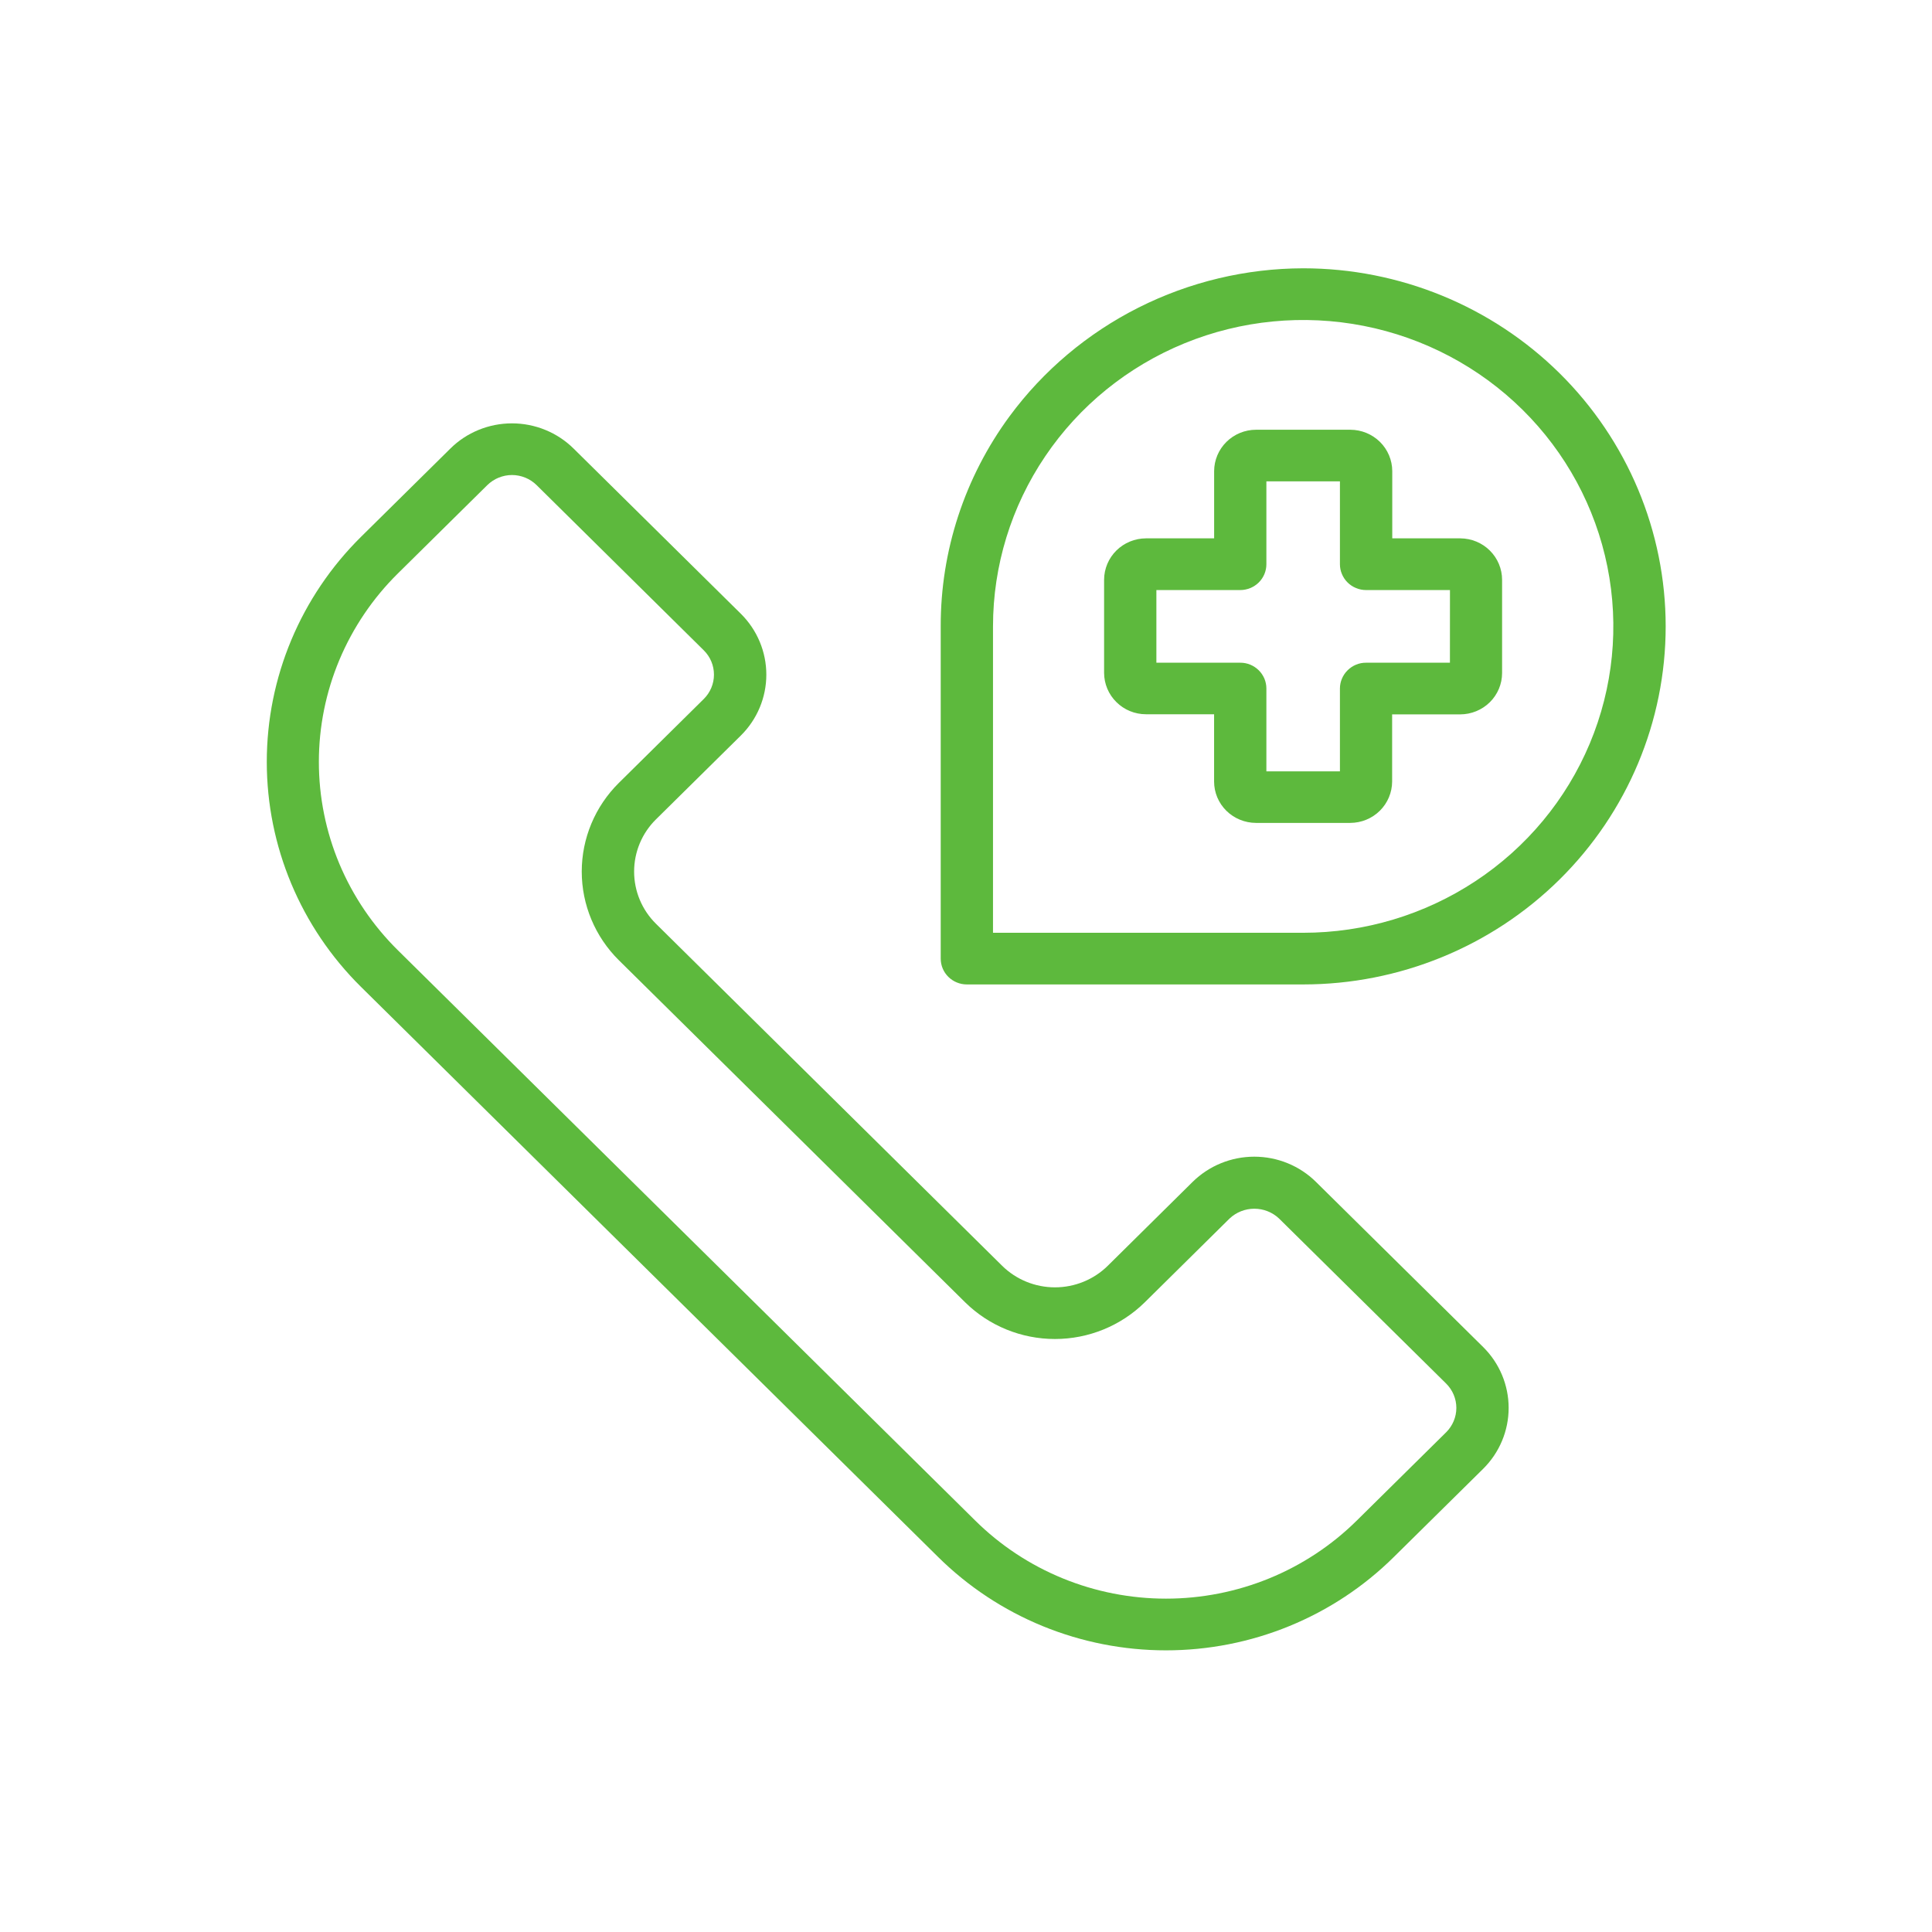 <svg width="46" height="46" viewBox="0 0 46 46" fill="none" xmlns="http://www.w3.org/2000/svg">
<path d="M31.332 28.14C31.14 27.95 30.911 27.799 30.659 27.696C30.407 27.593 30.137 27.54 29.864 27.54C29.592 27.54 29.322 27.593 29.07 27.696C28.818 27.799 28.589 27.95 28.396 28.14L26.375 30.138C26.041 30.467 25.589 30.651 25.118 30.651C24.647 30.651 24.195 30.467 23.861 30.138L15.617 21.993C15.284 21.664 15.098 21.217 15.098 20.752C15.098 20.286 15.284 19.839 15.617 19.51L17.639 17.513C18.028 17.128 18.246 16.607 18.246 16.063C18.246 15.519 18.028 14.998 17.639 14.613L13.658 10.681C13.465 10.49 13.236 10.339 12.984 10.236C12.732 10.133 12.462 10.08 12.19 10.08C11.917 10.08 11.647 10.133 11.395 10.236C11.143 10.339 10.914 10.49 10.722 10.681L8.595 12.782C7.158 14.204 6.352 16.131 6.352 18.14C6.352 20.149 7.158 22.076 8.595 23.497L22.338 37.073C23.05 37.777 23.895 38.336 24.826 38.717C25.757 39.098 26.754 39.294 27.762 39.294C28.769 39.294 29.767 39.098 30.697 38.717C31.628 38.336 32.474 37.777 33.185 37.073L35.313 34.972C35.702 34.587 35.92 34.066 35.92 33.522C35.92 32.978 35.702 32.457 35.313 32.072L31.332 28.14ZM34.432 34.102L32.305 36.203C31.709 36.793 31 37.261 30.221 37.58C29.441 37.899 28.606 38.063 27.762 38.063C26.918 38.063 26.082 37.899 25.303 37.58C24.523 37.261 23.815 36.793 23.219 36.203L9.475 22.627C8.878 22.038 8.405 21.339 8.081 20.569C7.758 19.799 7.592 18.973 7.592 18.14C7.592 17.306 7.758 16.481 8.081 15.711C8.405 14.941 8.878 14.241 9.475 13.652L11.602 11.551C11.68 11.475 11.771 11.414 11.872 11.373C11.973 11.332 12.081 11.31 12.19 11.31C12.299 11.31 12.407 11.332 12.508 11.373C12.608 11.414 12.7 11.475 12.777 11.551L16.756 15.483C16.912 15.637 16.999 15.845 16.999 16.063C16.999 16.28 16.912 16.489 16.756 16.643L14.735 18.64C14.169 19.2 13.851 19.96 13.851 20.752C13.851 21.543 14.169 22.303 14.735 22.863L22.98 31.008C23.548 31.567 24.316 31.881 25.118 31.881C25.919 31.881 26.688 31.567 27.256 31.008L29.277 29.011C29.436 28.862 29.646 28.779 29.865 28.779C30.083 28.779 30.294 28.862 30.452 29.011L34.432 32.942C34.587 33.096 34.675 33.304 34.675 33.522C34.675 33.739 34.587 33.948 34.432 34.102Z" fill="#5DB93D"/>
<path d="M34.771 12.818H33.149V11.216C33.148 10.956 33.043 10.706 32.856 10.521C32.669 10.337 32.416 10.233 32.152 10.232H29.904C29.64 10.233 29.387 10.337 29.201 10.521C29.014 10.706 28.909 10.956 28.908 11.216V12.818H27.285C27.02 12.819 26.767 12.923 26.581 13.107C26.394 13.292 26.289 13.542 26.288 13.803V16.022C26.289 16.283 26.394 16.533 26.581 16.717C26.767 16.902 27.02 17.006 27.285 17.006H28.907V18.608C28.907 18.869 29.012 19.119 29.199 19.304C29.386 19.488 29.639 19.592 29.903 19.593H32.149C32.414 19.592 32.667 19.488 32.853 19.304C33.04 19.119 33.145 18.869 33.146 18.608V17.009H34.768C35.032 17.008 35.285 16.904 35.472 16.72C35.658 16.536 35.764 16.286 35.764 16.025V13.804C35.764 13.544 35.659 13.294 35.473 13.109C35.287 12.924 35.035 12.82 34.771 12.818ZM34.522 15.779H32.526C32.444 15.778 32.363 15.794 32.288 15.825C32.212 15.856 32.143 15.902 32.086 15.959C32.028 16.016 31.982 16.084 31.951 16.158C31.919 16.233 31.903 16.313 31.903 16.394V18.366H30.152V16.394C30.152 16.313 30.136 16.233 30.105 16.158C30.073 16.084 30.028 16.016 29.97 15.959C29.912 15.902 29.843 15.856 29.768 15.825C29.692 15.794 29.611 15.778 29.529 15.779H27.533V14.049H29.529C29.611 14.049 29.692 14.033 29.768 14.002C29.843 13.971 29.912 13.926 29.97 13.869C30.028 13.812 30.073 13.744 30.105 13.669C30.136 13.595 30.152 13.514 30.152 13.434V11.461H31.903V13.434C31.903 13.514 31.919 13.595 31.951 13.669C31.982 13.744 32.028 13.812 32.086 13.869C32.143 13.926 32.212 13.971 32.288 14.002C32.363 14.033 32.444 14.049 32.526 14.049H34.523L34.522 15.779Z" fill="#5DB93D"/>
<path d="M31.028 6.388C29.665 6.391 28.322 6.712 27.107 7.324C25.893 7.936 24.841 8.821 24.038 9.91C22.968 11.364 22.394 13.116 22.398 14.914V22.824C22.398 22.987 22.463 23.144 22.58 23.259C22.697 23.374 22.855 23.439 23.02 23.439H31.028C33.317 23.439 35.512 22.541 37.131 20.942C38.749 19.343 39.659 17.175 39.659 14.914C39.659 12.653 38.749 10.484 37.131 8.885C35.512 7.287 33.317 6.388 31.028 6.388ZM31.028 22.209H23.643C23.643 22.154 23.643 14.966 23.643 14.914C23.643 13.471 24.076 12.061 24.888 10.861C25.699 9.661 26.853 8.726 28.202 8.174C29.551 7.622 31.036 7.478 32.469 7.759C33.901 8.04 35.217 8.735 36.25 9.755C37.283 10.776 37.986 12.075 38.271 13.491C38.556 14.906 38.41 16.372 37.851 17.705C37.292 19.038 36.346 20.178 35.131 20.979C33.916 21.781 32.489 22.209 31.028 22.209Z" fill="#5DB93D"/>
</svg>
